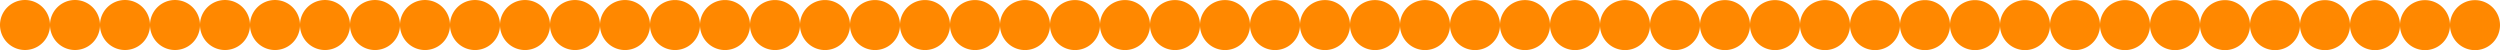 <svg xmlns="http://www.w3.org/2000/svg" xmlns:xlink="http://www.w3.org/1999/xlink" width="900" height="18" class="svg"><title>badge-for-git. (line) Style: 5</title><desc>char-height: 18 char_width : 9 font-size  : 15</desc><path fill="#F80" d="m0,9 a9,9 0 1,1 0,0.001 m18,0 a9,9 0 1,1 0,0.001 m18,0 a9,9 0 1,1 0,0.001 m18,0 a9,9 0 1,1 0,0.001 m18,0 a9,9 0 1,1 0,0.001 m18,0 a9,9 0 1,1 0,0.001 m18,0 a9,9 0 1,1 0,0.001 m18,0 a9,9 0 1,1 0,0.001 m18,0 a9,9 0 1,1 0,0.001 m18,0 a9,9 0 1,1 0,0.001 m18,0 a9,9 0 1,1 0,0.001 m18,0 a9,9 0 1,1 0,0.001 m18,0 a9,9 0 1,1 0,0.001 m18,0 a9,9 0 1,1 0,0.001 m18,0 a9,9 0 1,1 0,0.001 m18,0 a9,9 0 1,1 0,0.001 m18,0 a9,9 0 1,1 0,0.001 m18,0 a9,9 0 1,1 0,0.001 m18,0 a9,9 0 1,1 0,0.001 m18,0 a9,9 0 1,1 0,0.001 m18,0 a9,9 0 1,1 0,0.001 m18,0 a9,9 0 1,1 0,0.001 m18,0 a9,9 0 1,1 0,0.001 m18,0 a9,9 0 1,1 0,0.001 m18,0 a9,9 0 1,1 0,0.001 m18,0 a9,9 0 1,1 0,0.001 m18,0 a9,9 0 1,1 0,0.001 m18,0 a9,9 0 1,1 0,0.001 m18,0 a9,9 0 1,1 0,0.001 m18,0 a9,9 0 1,1 0,0.001 m18,0 a9,9 0 1,1 0,0.001 m18,0 a9,9 0 1,1 0,0.001 m18,0 a9,9 0 1,1 0,0.001 m18,0 a9,9 0 1,1 0,0.001 m18,0 a9,9 0 1,1 0,0.001 m18,0 a9,9 0 1,1 0,0.001 m18,0 a9,9 0 1,1 0,0.001 m18,0 a9,9 0 1,1 0,0.001 m18,0 a9,9 0 1,1 0,0.001 m18,0 a9,9 0 1,1 0,0.001 m18,0 a9,9 0 1,1 0,0.001 m18,0 a9,9 0 1,1 0,0.001 m18,0 a9,9 0 1,1 0,0.001 m18,0 a9,9 0 1,1 0,0.001 m18,0 a9,9 0 1,1 0,0.001 m18,0 a9,9 0 1,1 0,0.001 m18,0 a9,9 0 1,1 0,0.001 m18,0 a9,9 0 1,1 0,0.001 m18,0 a9,9 0 1,1 0,0.001 m18,0 a9,9 0 1,1 0,0.001 "></path></svg>
